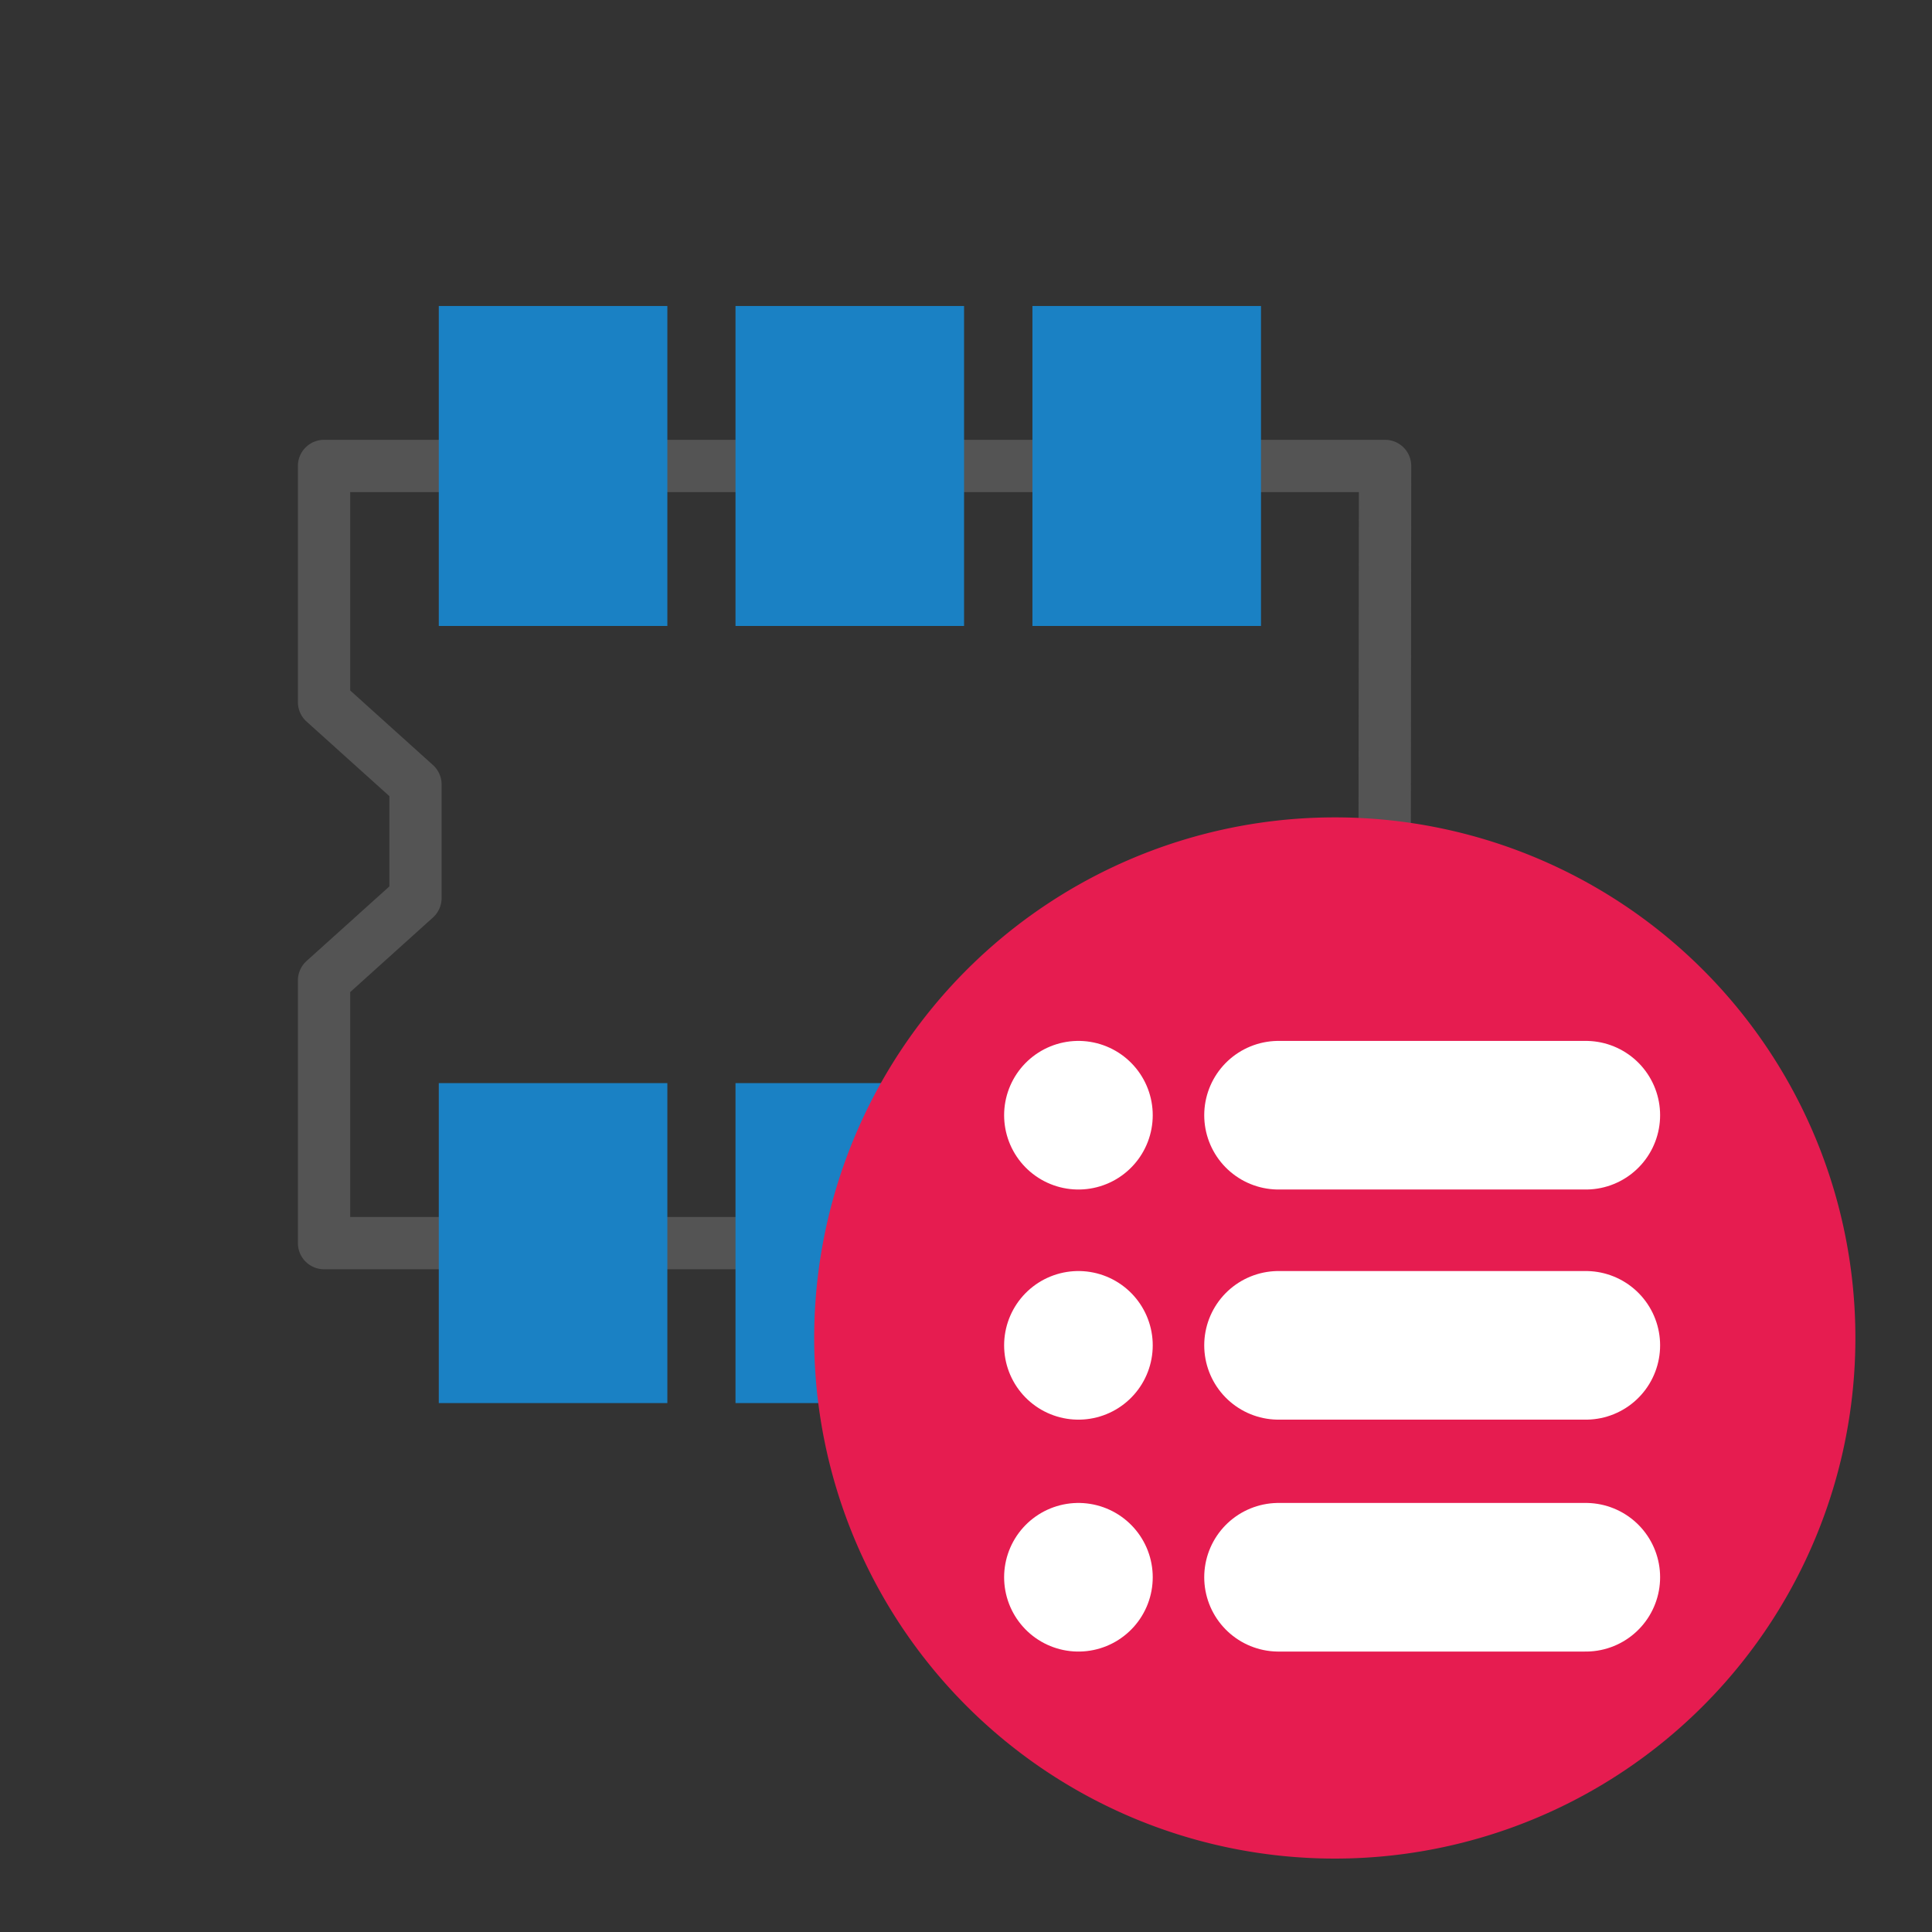 <?xml version="1.0" encoding="UTF-8" standalone="no"?>
<svg
   xmlns:dc="http://purl.org/dc/elements/1.1/"
   xmlns:cc="http://creativecommons.org/ns#"
   xmlns:rdf="http://www.w3.org/1999/02/22-rdf-syntax-ns#"
   xmlns:svg="http://www.w3.org/2000/svg"
   xmlns="http://www.w3.org/2000/svg"
   xmlns:sodipodi="http://sodipodi.sourceforge.net/DTD/sodipodi-0.dtd"
   xmlns:inkscape="http://www.inkscape.org/namespaces/inkscape"
   id="Слой_1"
   data-name="Слой 1"
   viewBox="0 0 26 26"
   version="1.1"
   sodipodi:docname="module_filtered_list.svg"
   inkscape:version="1.0.1 (3bc2e813f5, 2020-09-07)">
  <rect x="0" y="0" width="26" height="26" fill="#333333" stroke="none"/>
  <sodipodi:namedview
     pagecolor="#ffffff"
     bordercolor="#666666"
     borderopacity="1"
     objecttolerance="10"
     gridtolerance="10"
     guidetolerance="10"
     inkscape:pageopacity="0"
     inkscape:pageshadow="2"
     inkscape:window-width="2292"
     inkscape:window-height="1324"
     id="namedview40"
     showgrid="false"
     inkscape:zoom="27.961538"
     inkscape:cx="3.3259972"
     inkscape:cy="13"
     inkscape:window-x="1163"
     inkscape:window-y="74"
     inkscape:window-maximized="0"
     inkscape:current-layer="Слой_1" />
  <defs
     id="defs5">
    <style
       id="style3">.cls-1{fill:#b9b9b9;}.cls-2{fill:#545454;}.cls-3{fill:#1a81c4;}.cls-4{fill:#e61c50;}.cls-5{fill:none;stroke:#fff;stroke-linecap:round;stroke-linejoin:round;stroke-width:2px;}</style>
  </defs>
  <title
     id="title7">module_filtered_list</title>
  <path
     class="cls-2"
     d="M18.629,17.081H4.361a.352.352,0,0,1-.352-.352V13.194a.353.353,0,0,1,.116-.261L5.24,11.929V10.714L4.125,9.71a.353.353,0,0,1-.116-.261V6.271a.352.352,0,0,1,.352-.352H18.64a.352.352,0,0,1,.352.353l-.011,10.458A.352.352,0,0,1,18.629,17.081ZM4.713,16.377H18.277l.01-9.754H4.713V9.292l1.114,1.004a.353.353,0,0,1,.116.261v1.529a.353.353,0,0,1-.116.261L4.713,13.351Zm.879-4.291h0Z"
     id="path11" />
  <rect
     class="cls-3"
     x="13.894"
     y="14.576"
     width="3.076"
     height="4.306"
     id="rect13" />
  <rect
     class="cls-3"
     x="5.905"
     y="14.576"
     width="3.076"
     height="4.306"
     id="rect15" />
  <rect
     class="cls-3"
     x="9.898"
     y="14.576"
     width="3.076"
     height="4.306"
     id="rect17" />
  <rect
     class="cls-3"
     x="13.894"
     y="4.118"
     width="3.076"
     height="4.306"
     id="rect19" />
  <rect
     class="cls-3"
     x="5.905"
     y="4.118"
     width="3.076"
     height="4.306"
     id="rect21" />
  <rect
     class="cls-3"
     x="9.898"
     y="4.118"
     width="3.076"
     height="4.306"
     id="rect23" />
  <path
     class="cls-4"
     d="M24.969,18a7.006,7.006,0,1,1-7.007-7A7.003,7.003,0,0,1,24.969,18Z"
     id="path25" />
  <line
     class="cls-5"
     x1="17.206"
     y1="15.008"
     x2="21.341"
     y2="15.008"
     id="line27" />
  <line
     class="cls-5"
     x1="14.513"
     y1="15.008"
     x2="14.513"
     y2="15.008"
     id="line29" />
  <line
     class="cls-5"
     x1="17.206"
     y1="18.105"
     x2="21.341"
     y2="18.105"
     id="line31" />
  <line
     class="cls-5"
     x1="14.513"
     y1="18.105"
     x2="14.513"
     y2="18.105"
     id="line33" />
  <line
     class="cls-5"
     x1="17.206"
     y1="21.226"
     x2="21.341"
     y2="21.226"
     id="line35" />
  <line
     class="cls-5"
     x1="14.513"
     y1="21.226"
     x2="14.513"
     y2="21.226"
     id="line37" />
</svg>
